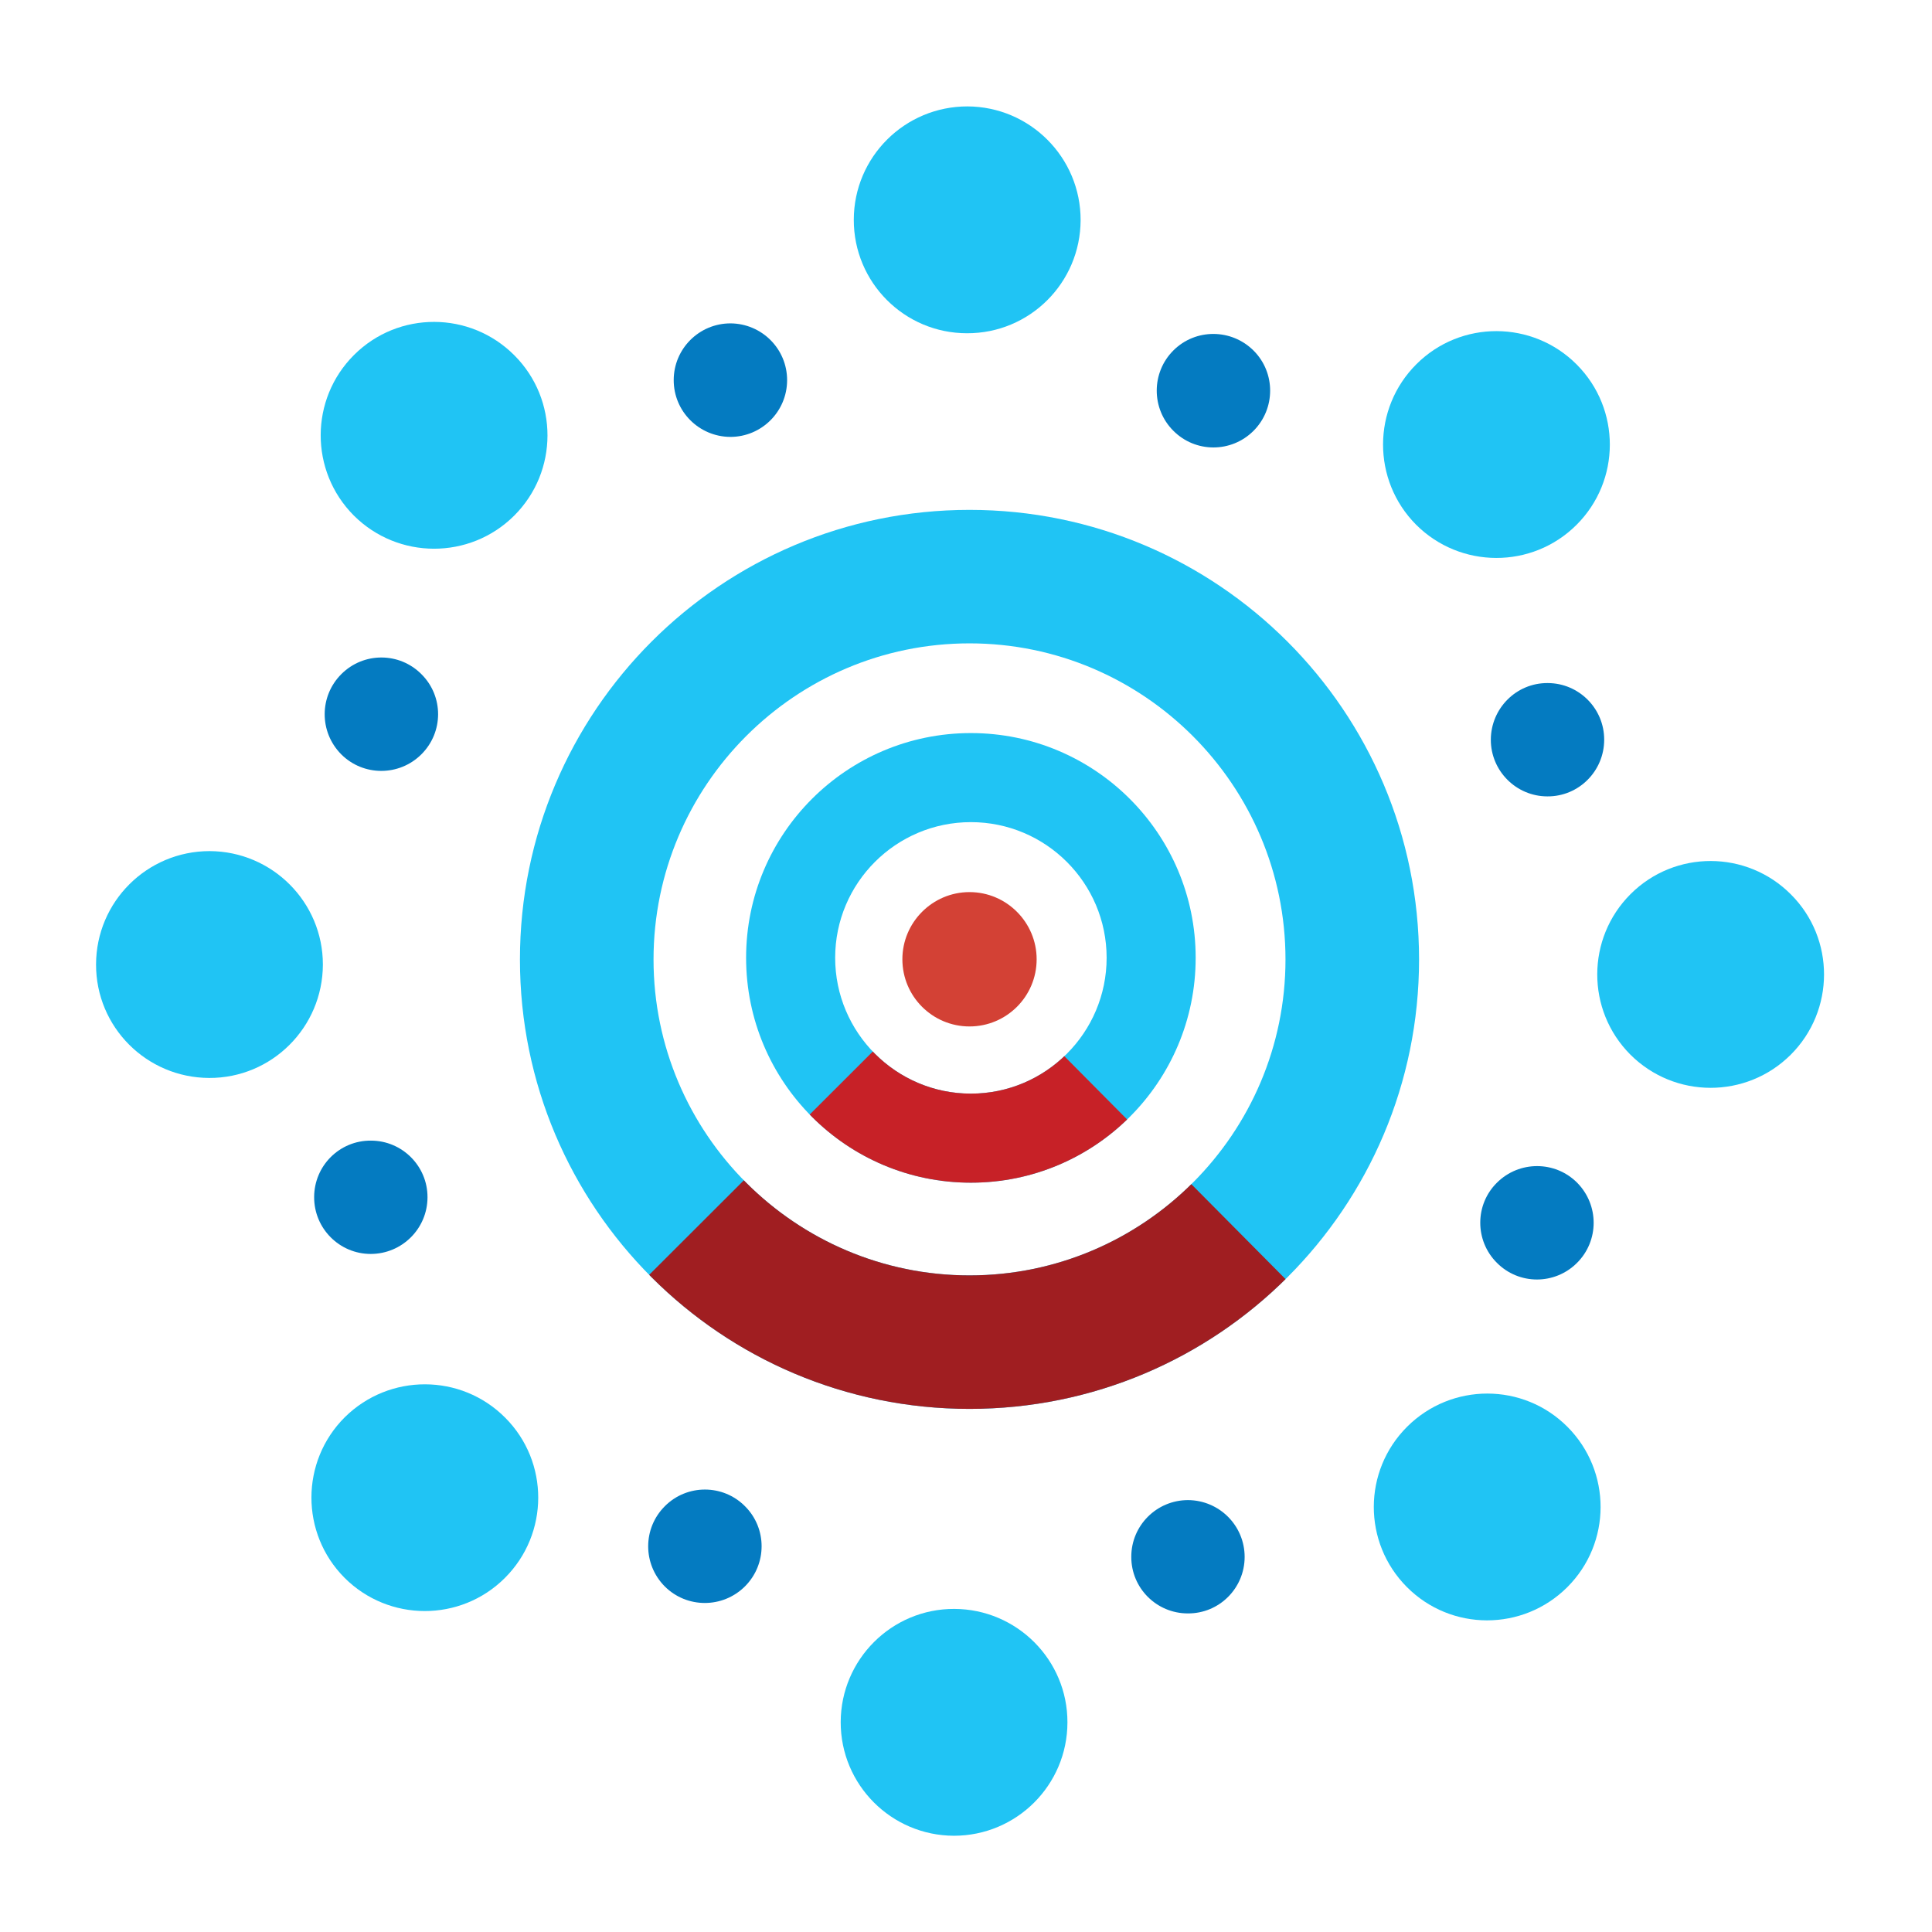 <?xml version="1.0" encoding="UTF-8" standalone="no"?>
<svg
   xmlns:dc="http://purl.org/dc/elements/1.1/"
   xmlns:cc="http://creativecommons.org/ns#"
   xmlns:rdf="http://www.w3.org/1999/02/22-rdf-syntax-ns#"
   xmlns:svg="http://www.w3.org/2000/svg"
   xmlns="http://www.w3.org/2000/svg"
   viewBox="0 0 120 120"
   height="120"
   width="120"
   xml:space="preserve"
   id="svg29"
   version="1.1"><defs
     id="defs33"><clipPath
       id="clipPath51"
       clipPathUnits="userSpaceOnUse"><path
         id="path49"
         d="m 1401.5,825.703 -152.63,96.801 158.31,158.096 159.86,-161.1 z" /></clipPath><clipPath
       id="clipPath155"
       clipPathUnits="userSpaceOnUse"><path
         id="path153"
         d="m 532,295.602 c 11.723,6.601 20.922,14.8 27.598,24.402 6.664,9.598 11.203,20.098 13.597,31.598 2.403,11.398 3.606,22 3.606,31.601 0,9.598 -1.203,20.098 -3.606,31.598 -2.394,11.402 -6.933,22 -13.597,31.601 -6.676,9.598 -15.875,17.7 -27.598,24.399 -11.738,6.601 -26.676,10 -44.801,10 H 163.996 c -18.672,0 -33.734,-3.399 -45.199,-10 C 107.32,464.102 98.262,456 91.602,446.402 84.926,436.801 80.398,426.203 77.996,414.801 c -2.398,-11.5 -3.598,-22 -3.598,-31.598 0,-9.601 1.199,-20.203 3.598,-31.601 2.402,-11.5 6.93,-22 13.605,-31.598 6.66,-9.602 15.718,-17.801 27.195,-24.402 11.465,-6.7 26.527,-10 45.199,-10 h 323.203 c 18.125,0 33.063,3.3 44.801,10 z m 119.199,87.601 c 0,-20.301 -3.34,-40.699 -10,-61.203 -6.676,-20.598 -16.402,-39.199 -29.199,-56 -12.805,-16.797 -28.277,-30.598 -46.402,-41.199 -18.137,-10.699 -38.676,-16 -61.602,-16 H 139.195 c -21.875,1 -41.336,7 -58.394,18 C 63.723,237.699 49.199,251.402 37.199,268 25.199,284.5 16,302.902 9.598,323.203 3.195,343.402 0,363.402 0,383.203 c 0,20.199 3.324,40.598 10,61.199 6.66,20.5 16.398,39.2 29.199,56 12.801,16.801 28.262,30.5 46.398,41.2 18.125,10.601 38.664,16 61.601,16 H 512 c 21.859,-1.102 41.324,-7.102 58.398,-18 17.063,-11 31.602,-24.7 43.598,-41.2 12.004,-16.601 21.203,-35 27.606,-55.199 6.394,-20.301 9.597,-40.301 9.597,-60 z" /></clipPath><linearGradient
       id="linearGradient165"
       spreadMethod="pad"
       gradientTransform="matrix(651.201,0,0,-651.201,0,383.201)"
       gradientUnits="userSpaceOnUse"
       y2="0"
       x2="1"
       y1="0"
       x1="0"><stop
         id="stop157"
         offset="0"
         style="stop-opacity:1;stop-color:#1c407d" /><stop
         id="stop159"
         offset="0.447"
         style="stop-opacity:1;stop-color:#1c407d" /><stop
         id="stop161"
         offset="0.694"
         style="stop-opacity:1;stop-color:#047bc1" /><stop
         id="stop163"
         offset="1"
         style="stop-opacity:1;stop-color:#047bc1" /></linearGradient><clipPath
       id="clipPath177"
       clipPathUnits="userSpaceOnUse"><path
         id="path175"
         d="m 2085.58,410.402 c 7.46,-7.5 11.2,-16.601 11.2,-27.199 0,-10.699 -3.74,-19.801 -11.2,-27.203 -7.47,-7.5 -16.53,-11.199 -27.2,-11.199 h -398.4 c -10.67,0 -19.73,3.699 -27.2,11.199 -7.47,7.402 -11.2,16.504 -11.2,27.203 0,10.598 3.73,19.699 11.2,27.199 7.47,7.399 16.53,11.2 27.2,11.2 h 398.4 c 10.67,0 19.73,-3.801 27.2,-11.2 z m -434.4,70.399 c -18.68,0 -33.74,-3.399 -45.2,-10 -11.47,-6.699 -20.54,-14.801 -27.2,-24.399 -6.68,-9.601 -11.2,-20.199 -13.6,-31.601 -2.4,-11.5 -3.6,-22 -3.6,-31.598 0,-9.601 1.2,-20.203 3.6,-31.601 2.4,-11.5 6.92,-22 13.6,-31.598 6.66,-9.602 15.73,-17.801 27.2,-24.402 11.46,-6.7 26.52,-10 45.2,-10 h 440.8 c 10.66,0 19.72,-3.801 27.2,-11.2 7.46,-7.5 11.2,-16.601 11.2,-27.199 0,-10.703 -3.74,-19.801 -11.2,-27.199 -7.48,-7.5 -16.54,-11.203 -27.2,-11.203 h -466.4 c -21.88,0 -41.34,5.301 -58.4,16 -17.08,10.601 -31.6,24.402 -43.6,41.199 -12,16.801 -21.2,35.602 -27.6,56.402 -6.4,20.801 -9.6,41 -9.6,60.801 0,20.199 3.32,40.598 10,61.199 6.66,20.5 16.4,39.2 29.2,56 12.8,16.801 28.26,30.5 46.4,41.2 18.12,10.601 38.66,16 61.6,16 h 458.4 c 10.66,0 19.72,-3.801 27.2,-11.2 7.46,-7.5 11.2,-16.601 11.2,-27.199 0,-10.703 -3.74,-19.801 -11.2,-27.203 -7.48,-7.5 -16.54,-11.199 -27.2,-11.199 z" /></clipPath><linearGradient
       id="linearGradient185"
       spreadMethod="pad"
       gradientTransform="matrix(644.004,0,0,-644.004,1486.38,383.201)"
       gradientUnits="userSpaceOnUse"
       y2="0"
       x2="1"
       y1="0"
       x1="0"><stop
         id="stop179"
         offset="0"
         style="stop-opacity:1;stop-color:#0078ba" /><stop
         id="stop181"
         offset="0.578"
         style="stop-opacity:1;stop-color:#4fb2e0" /><stop
         id="stop183"
         offset="1"
         style="stop-opacity:1;stop-color:#4fb2e0" /></linearGradient></defs><g
     transform="matrix(1.333,0,0,-1.333,-127.535,203.533)"
     id="g37"><path
       d="m 140.85,128.93 c -11.569,0 -20.948,-9.38 -20.948,-20.95 0,-11.57 9.379,-20.94 20.948,-20.94 11.569,0 20.947,9.37 20.947,20.94 0,11.57 -9.378,20.95 -20.947,20.95 z m 0,-6.22 c 8.118,0 14.723,-6.61 14.723,-14.73 0,-8.11 -6.605,-14.72 -14.723,-14.72 -8.119,0 -14.723,6.61 -14.723,14.72 0,8.12 6.604,14.73 14.723,14.73"
       style="fill:#20c4f4;fill-opacity:1;fill-rule:nonzero;stroke:none;stroke-width:0.1"
       id="path41" /><path
       d="m 140.914,118.53 c -5.784,0 -10.474,-4.69 -10.474,-10.47 0,-5.79 4.69,-10.48 10.474,-10.48 5.785,0 10.474,4.69 10.474,10.48 0,5.78 -4.689,10.47 -10.474,10.47 z m 0,-4.15 c 3.487,0 6.325,-2.83 6.325,-6.32 0,-3.49 -2.838,-6.33 -6.325,-6.33 -3.487,0 -6.324,2.84 -6.324,6.33 0,3.49 2.837,6.32 6.324,6.32"
       style="fill:#20c4f4;fill-opacity:1;fill-rule:nonzero;stroke:none;stroke-width:0.1"
       id="path43" /><g
       transform="scale(0.1)"
       id="g45"><g
         id="g47"
         clip-path="url(#clipPath51)"><path
           d="m 1408.5,1289.3 c -115.69,0 -209.48,-93.8 -209.48,-209.5 0,-115.698 93.79,-209.398 209.48,-209.398 115.69,0 209.47,93.7 209.47,209.398 0,115.7 -93.78,209.5 -209.47,209.5 z m 0,-62.2 c 81.18,0 147.23,-66.1 147.23,-147.3 0,-81.097 -66.05,-147.198 -147.23,-147.198 -81.19,0 -147.23,66.101 -147.23,147.198 0,81.2 66.04,147.3 147.23,147.3"
           style="fill:#a01e21;fill-opacity:1;fill-rule:nonzero;stroke:none"
           id="path53" /><path
           d="m 1409.14,1185.3 c -57.84,0 -104.74,-46.9 -104.74,-104.7 0,-57.9 46.9,-104.799 104.74,-104.799 57.85,0 104.74,46.899 104.74,104.799 0,57.8 -46.89,104.7 -104.74,104.7 z m 0,-41.5 c 34.87,0 63.25,-28.3 63.25,-63.2 0,-34.9 -28.38,-63.3 -63.25,-63.3 -34.87,0 -63.24,28.4 -63.24,63.3 0,34.9 28.37,63.2 63.24,63.2"
           style="fill:#c72127;fill-opacity:1;fill-rule:nonzero;stroke:none"
           id="path55" /></g></g><path
       d="m 143.978,107.99 c 0,-1.73 -1.401,-3.13 -3.128,-3.13 -1.727,0 -3.128,1.4 -3.128,3.13 0,1.72 1.401,3.13 3.128,3.13 1.727,0 3.128,-1.41 3.128,-3.13"
       style="fill:#d34135;fill-opacity:1;fill-rule:nonzero;stroke:none;stroke-width:0.1"
       id="path57" /><path
       d="m 169.132,128.23 c -2.067,-2.06 -5.413,-2.05 -7.474,0.01 -2.058,2.07 -2.051,5.42 0.017,7.48 2.064,2.06 5.412,2.05 7.471,-0.02 2.059,-2.07 2.053,-5.41 -0.014,-7.47"
       style="fill:#20c4f4;fill-opacity:1;fill-rule:nonzero;stroke:none;stroke-width:0.1"
       id="path233" /><path
       d="m 146.027,142.43 c -0.009,-2.92 -2.376,-5.28 -5.294,-5.27 -2.919,0 -5.281,2.37 -5.275,5.29 0.004,2.92 2.374,5.28 5.294,5.28 2.916,-0.01 5.28,-2.38 5.275,-5.3"
       style="fill:#20c4f4;fill-opacity:1;fill-rule:nonzero;stroke:none;stroke-width:0.1"
       id="path235" /><path
       d="m 119.644,136.13 c 2.059,-2.06 2.056,-5.41 -0.011,-7.47 -2.07,-2.06 -5.414,-2.05 -7.475,0.01 -2.059,2.07 -2.053,5.42 0.015,7.48 2.068,2.06 5.411,2.05 7.471,-0.02"
       style="fill:#20c4f4;fill-opacity:1;fill-rule:nonzero;stroke:none;stroke-width:0.1"
       id="path237" /><path
       d="m 105.442,113.03 c 2.92,-0.01 5.281,-2.38 5.278,-5.29 -0.008,-2.92 -2.376,-5.29 -5.297,-5.28 -2.918,0.01 -5.279,2.37 -5.272,5.29 0.005,2.92 2.374,5.28 5.291,5.28"
       style="fill:#20c4f4;fill-opacity:1;fill-rule:nonzero;stroke:none;stroke-width:0.1"
       id="path239" /><path
       d="m 111.74,86.65 c 2.07,2.05 5.415,2.05 7.475,-0.02 2.058,-2.06 2.052,-5.41 -0.017,-7.47 -2.066,-2.06 -5.411,-2.05 -7.469,0.01 -2.061,2.07 -2.056,5.42 0.011,7.48"
       style="fill:#20c4f4;fill-opacity:1;fill-rule:nonzero;stroke:none;stroke-width:0.1"
       id="path241" /><path
       d="m 134.848,72.45 c 0.008,2.91 2.375,5.28 5.294,5.27 2.918,-0.01 5.279,-2.38 5.271,-5.29 -0.004,-2.92 -2.373,-5.28 -5.291,-5.28 -2.919,0.01 -5.28,2.38 -5.274,5.3"
       style="fill:#20c4f4;fill-opacity:1;fill-rule:nonzero;stroke:none;stroke-width:0.1"
       id="path243" /><path
       d="m 161.228,78.74 c -2.059,2.07 -2.052,5.41 0.014,7.47 2.069,2.06 5.415,2.06 7.473,-0.01 2.058,-2.07 2.054,-5.41 -0.014,-7.47 -2.067,-2.06 -5.413,-2.06 -7.473,0.01"
       style="fill:#20c4f4;fill-opacity:1;fill-rule:nonzero;stroke:none;stroke-width:0.1"
       id="path245" /><path
       d="m 179.113,103.54 c -2.071,-2.06 -5.412,-2.05 -7.472,0.01 -2.062,2.07 -2.052,5.42 0.014,7.48 2.067,2.06 5.413,2.05 7.471,-0.02 2.061,-2.06 2.053,-5.41 -0.013,-7.47"
       style="fill:#20c4f4;fill-opacity:1;fill-rule:nonzero;stroke:none;stroke-width:0.1"
       id="path247" /><path
       d="m 154.08,132.61 c -1.033,-1.03 -2.706,-1.03 -3.736,0.01 -1.029,1.03 -1.027,2.71 0.007,3.74 1.033,1.03 2.706,1.02 3.737,-0.01 1.03,-1.03 1.026,-2.71 -0.008,-3.74"
       style="fill:#047bc1;fill-opacity:1;fill-rule:nonzero;stroke:none;stroke-width:0.1"
       id="path249" /><path
       d="m 132.351,134.97 c -0.003,-1.46 -1.187,-2.64 -2.647,-2.64 -1.46,0.01 -2.64,1.19 -2.637,2.65 0.003,1.46 1.186,2.64 2.647,2.64 1.46,-0.01 2.64,-1.19 2.637,-2.65"
       style="fill:#047bc1;fill-opacity:1;fill-rule:nonzero;stroke:none;stroke-width:0.1"
       id="path251" /><path
       d="m 115.316,121.27 c 1.033,-1.03 1.029,-2.7 -0.006,-3.73 -1.033,-1.03 -2.705,-1.03 -3.735,0 -1.032,1.04 -1.027,2.71 0.008,3.74 1.033,1.03 2.703,1.03 3.733,-0.01"
       style="fill:#047bc1;fill-opacity:1;fill-rule:nonzero;stroke:none;stroke-width:0.1"
       id="path253" /><path
       d="m 112.958,99.54 c 1.461,0 2.642,-1.19 2.637,-2.64 -0.002,-1.46 -1.187,-2.64 -2.647,-2.64 -1.458,0 -2.641,1.19 -2.635,2.65 0.003,1.46 1.185,2.64 2.645,2.63"
       style="fill:#047bc1;fill-opacity:1;fill-rule:nonzero;stroke:none;stroke-width:0.1"
       id="path255" /><path
       d="m 126.657,82.51 c 1.032,1.03 2.707,1.03 3.736,-0.01 1.029,-1.03 1.026,-2.7 -0.007,-3.731 -1.034,-1.03 -2.707,-1.03 -3.737,0 -1.031,1.04 -1.028,2.71 0.008,3.74"
       style="fill:#047bc1;fill-opacity:1;fill-rule:nonzero;stroke:none;stroke-width:0.1"
       id="path257" /><path
       d="m 148.388,80.15 c 0,1.46 1.185,2.64 2.645,2.64 1.46,-0.01 2.638,-1.19 2.637,-2.65 -0.003,-1.46 -1.187,-2.64 -2.647,-2.63 -1.459,0 -2.64,1.18 -2.635,2.64"
       style="fill:#047bc1;fill-opacity:1;fill-rule:nonzero;stroke:none;stroke-width:0.1"
       id="path259" /><path
       d="m 165.42,93.85 c -1.031,1.03 -1.028,2.71 0.006,3.73 1.035,1.03 2.706,1.03 3.736,0 1.029,-1.04 1.028,-2.71 -0.008,-3.74 -1.034,-1.03 -2.705,-1.03 -3.734,0.01"
       style="fill:#047bc1;fill-opacity:1;fill-rule:nonzero;stroke:none;stroke-width:0.1"
       id="path261" /><path
       d="m 167.777,115.58 c -1.457,0 -2.638,1.19 -2.636,2.64 0.004,1.46 1.187,2.65 2.647,2.64 1.46,0 2.639,-1.19 2.635,-2.64 0,-1.46 -1.184,-2.65 -2.646,-2.64"
       style="fill:#047bc1;fill-opacity:1;fill-rule:nonzero;stroke:none;stroke-width:0.1"
       id="path263" /></g></svg>